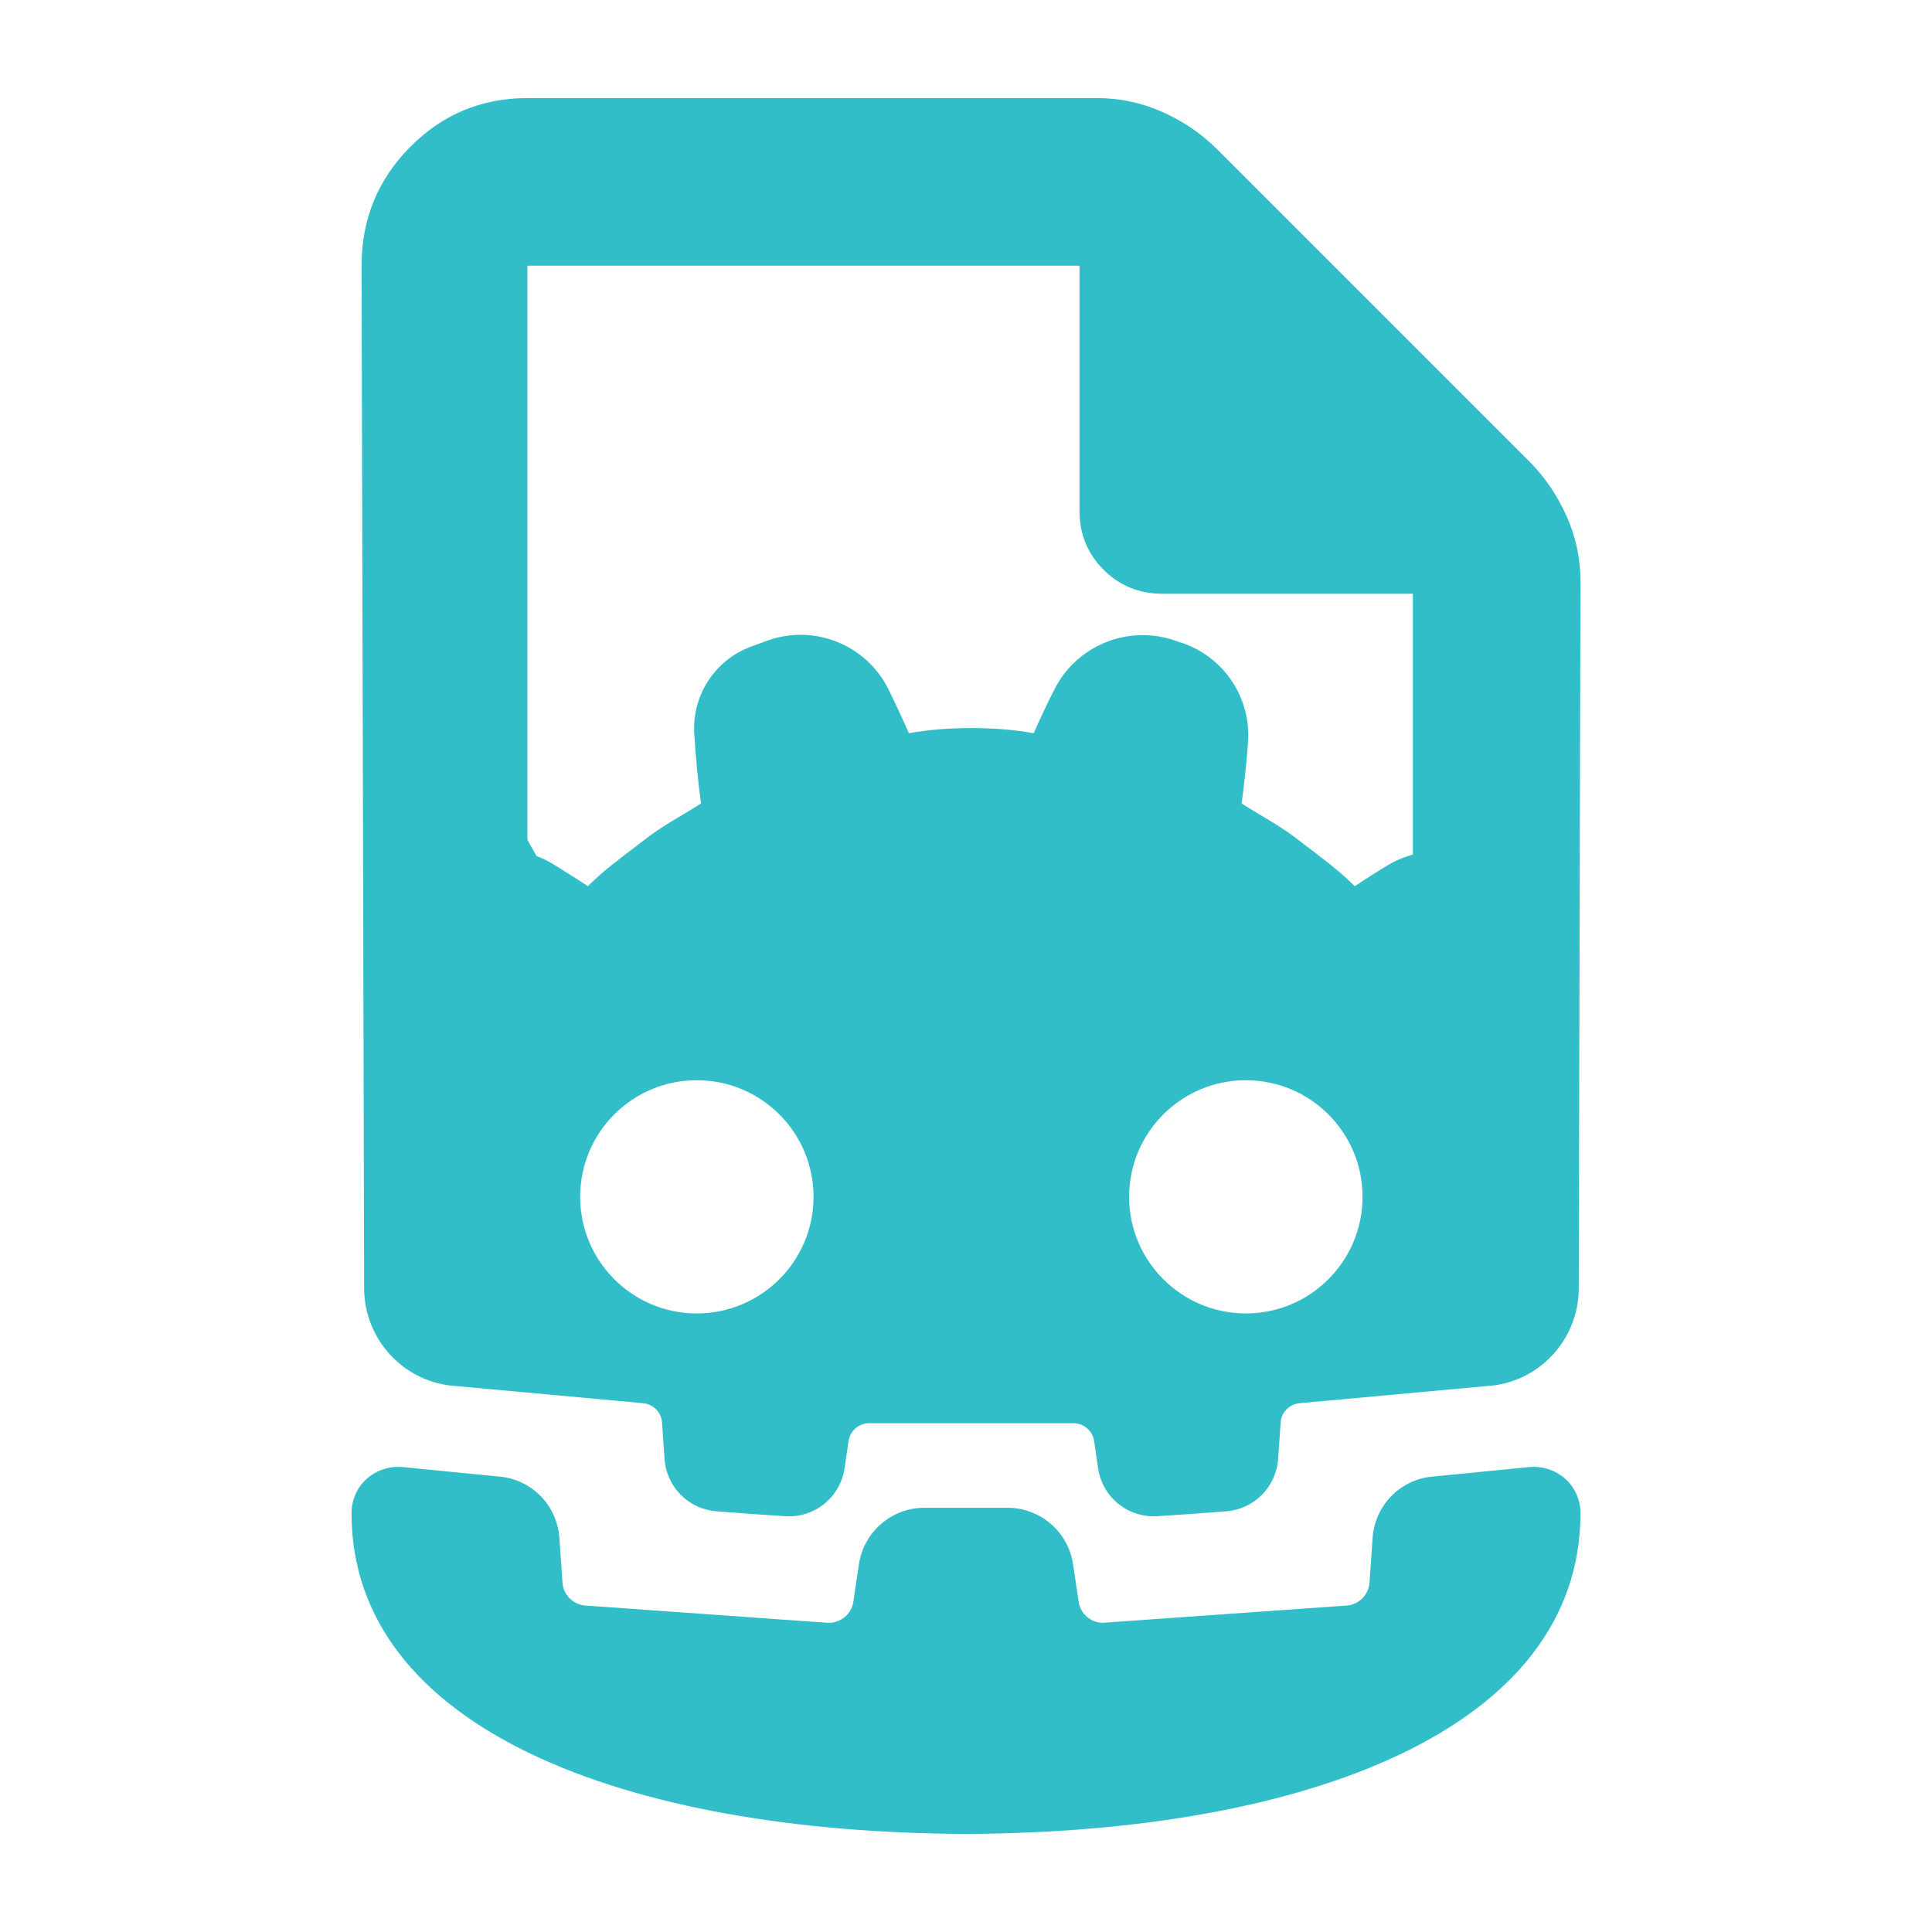 <?xml version="1.0" encoding="utf-8"?>
<svg xmlns="http://www.w3.org/2000/svg" height="48" viewBox="0 -960 960 960" width="48">
  <path fill="rgb(50, 190, 200)" d="M 451.651 -595.68 C 461.864 -597.5 472.189 -598.22 482.461 -598.22 L 482.852 -598.22 C 493.11 -598.22 503.436 -597.5 513.65 -595.68 C 516.791 -602.82 520.131 -609.98 523.72 -617.01 C 534.582 -639.04 560.116 -649.69 583.447 -641.84 C 584.978 -641.29 586.549 -640.72 588.118 -640.3 C 608.756 -632.87 621.862 -612.66 620.094 -590.77 C 619.364 -580.82 618.328 -570.84 616.951 -560.73 C 626.689 -554.56 636.945 -549.24 646.036 -541.94 C 655.323 -534.79 664.807 -528.06 673.198 -519.64 C 678.415 -523.15 683.664 -526.53 689.064 -529.75 C 693.197 -532.3 697.575 -534.17 702.059 -535.36 L 702.059 -664.97 L 577.596 -664.97 C 566.055 -664.97 556.306 -668.95 548.347 -676.91 C 540.383 -684.87 536.401 -694.62 536.401 -706.16 L 536.401 -827.99 L 262.057 -827.99 L 262.057 -542.73 C 263.54 -540.12 265.061 -537.42 266.611 -534.64 C 269.385 -533.61 272.095 -532.3 274.704 -530.71 C 280.597 -527.06 286.405 -523.45 292.1 -519.64 C 300.493 -528.06 309.976 -534.79 319.264 -541.94 C 328.356 -549.24 338.567 -554.56 348.348 -560.73 C 346.776 -572.25 345.697 -583.61 345.008 -594.97 C 343.635 -614.07 354.969 -631.89 372.956 -638.61 C 376.002 -639.74 379.101 -640.85 382.144 -641.98 C 405.323 -649.83 430.772 -639.31 441.576 -617.28 C 445.069 -610.14 448.466 -602.82 451.651 -595.68 Z M 738.776 -271.27 C 735.29 -270.92 645.641 -262.75 645.641 -262.75 C 640.634 -262.19 636.703 -258.26 636.356 -253.22 C 636.356 -253.22 635.765 -244.5 635.078 -234.96 C 634.095 -221.08 623.053 -209.98 609.096 -209.03 C 598.529 -208.16 586.156 -207.33 575.45 -206.62 C 560.759 -205.51 547.784 -215.87 545.622 -230.47 C 544.541 -237.77 543.658 -243.95 543.658 -243.95 C 542.931 -248.98 538.552 -252.81 533.389 -252.81 L 431.91 -252.81 C 426.746 -252.81 422.369 -248.98 421.639 -243.95 C 421.639 -243.95 420.756 -237.77 419.676 -230.47 C 417.515 -215.87 404.537 -205.51 389.85 -206.62 C 379.142 -207.33 366.77 -208.16 356.204 -209.03 C 342.259 -209.98 331.202 -221.08 330.219 -234.96 C 329.532 -244.5 328.945 -253.22 328.945 -253.22 C 328.593 -258.26 324.664 -262.19 319.656 -262.75 C 319.656 -262.75 230.166 -270.92 226.697 -271.27 C 200.99 -272.75 180.938 -294.22 180.939 -319.95 L 179.667 -827.99 C 179.667 -851.05 187.695 -870.7 203.753 -886.92 C 219.804 -903.15 239.24 -911.26 262.057 -911.26 L 545.166 -911.26 C 556.595 -911.26 567.487 -908.92 577.841 -904.25 C 588.196 -899.58 597.171 -893.44 604.767 -885.84 L 759.907 -730.7 C 767.504 -723.11 773.639 -714.13 778.314 -703.78 C 782.988 -693.42 785.326 -682.53 785.326 -671.1 C 785.326 -671.1 784.53 -365.03 784.487 -319.95 C 784.485 -294.22 764.48 -272.75 738.776 -271.27 Z M 561.054 -365.31 C 561.054 -333.33 587.039 -307.36 619.071 -307.36 C 651.1 -307.36 677.041 -333.33 677.041 -365.31 C 677.041 -397.3 651.1 -423.24 619.071 -423.24 C 587.039 -423.24 561.054 -397.3 561.054 -365.31 Z M 288.272 -365.31 C 288.272 -333.33 314.199 -307.36 346.229 -307.36 C 378.259 -307.36 404.243 -333.33 404.243 -365.31 C 404.243 -397.3 378.259 -423.24 346.229 -423.24 C 314.199 -423.24 288.272 -397.3 288.272 -365.31 Z M 248.305 -226.28 C 264.28 -224.79 276.845 -211.96 277.95 -195.83 C 278.756 -184.29 279.498 -173.57 279.498 -173.57 C 279.958 -167.49 284.75 -162.72 290.812 -162.22 L 411.083 -153.65 C 417.442 -153.32 423.088 -157.77 424.013 -164.03 C 424.013 -164.03 425.279 -172.75 426.78 -182.64 C 429.135 -198.77 442.984 -210.8 459.356 -210.8 C 472.332 -210.8 487.665 -210.8 500.643 -210.8 C 517.014 -210.8 530.864 -198.77 533.217 -182.64 C 534.716 -172.75 535.984 -164.03 535.984 -164.03 C 536.859 -158.09 542.045 -153.65 548.04 -153.65 C 548.335 -153.65 669.203 -162.22 669.203 -162.22 C 675.247 -162.72 680.039 -167.49 680.501 -173.57 C 680.501 -173.57 681.241 -184.29 682.049 -195.83 C 683.151 -211.96 695.717 -224.79 711.692 -226.28 C 726.859 -227.76 745.487 -229.58 760.243 -231.05 C 766.649 -231.55 773.054 -229.41 777.833 -225.13 C 782.623 -220.86 785.326 -214.58 785.326 -208.17 C 785.326 -100.95 649.307 -49.396 480.237 -48.745 L 479.777 -48.745 C 310.705 -49.396 174.673 -100.95 174.673 -208.17 C 174.673 -214.58 177.374 -220.86 182.165 -225.13 C 186.957 -229.41 193.348 -231.55 199.753 -231.05 C 214.51 -229.58 233.136 -227.76 248.305 -226.28 Z" style=""/>
</svg>